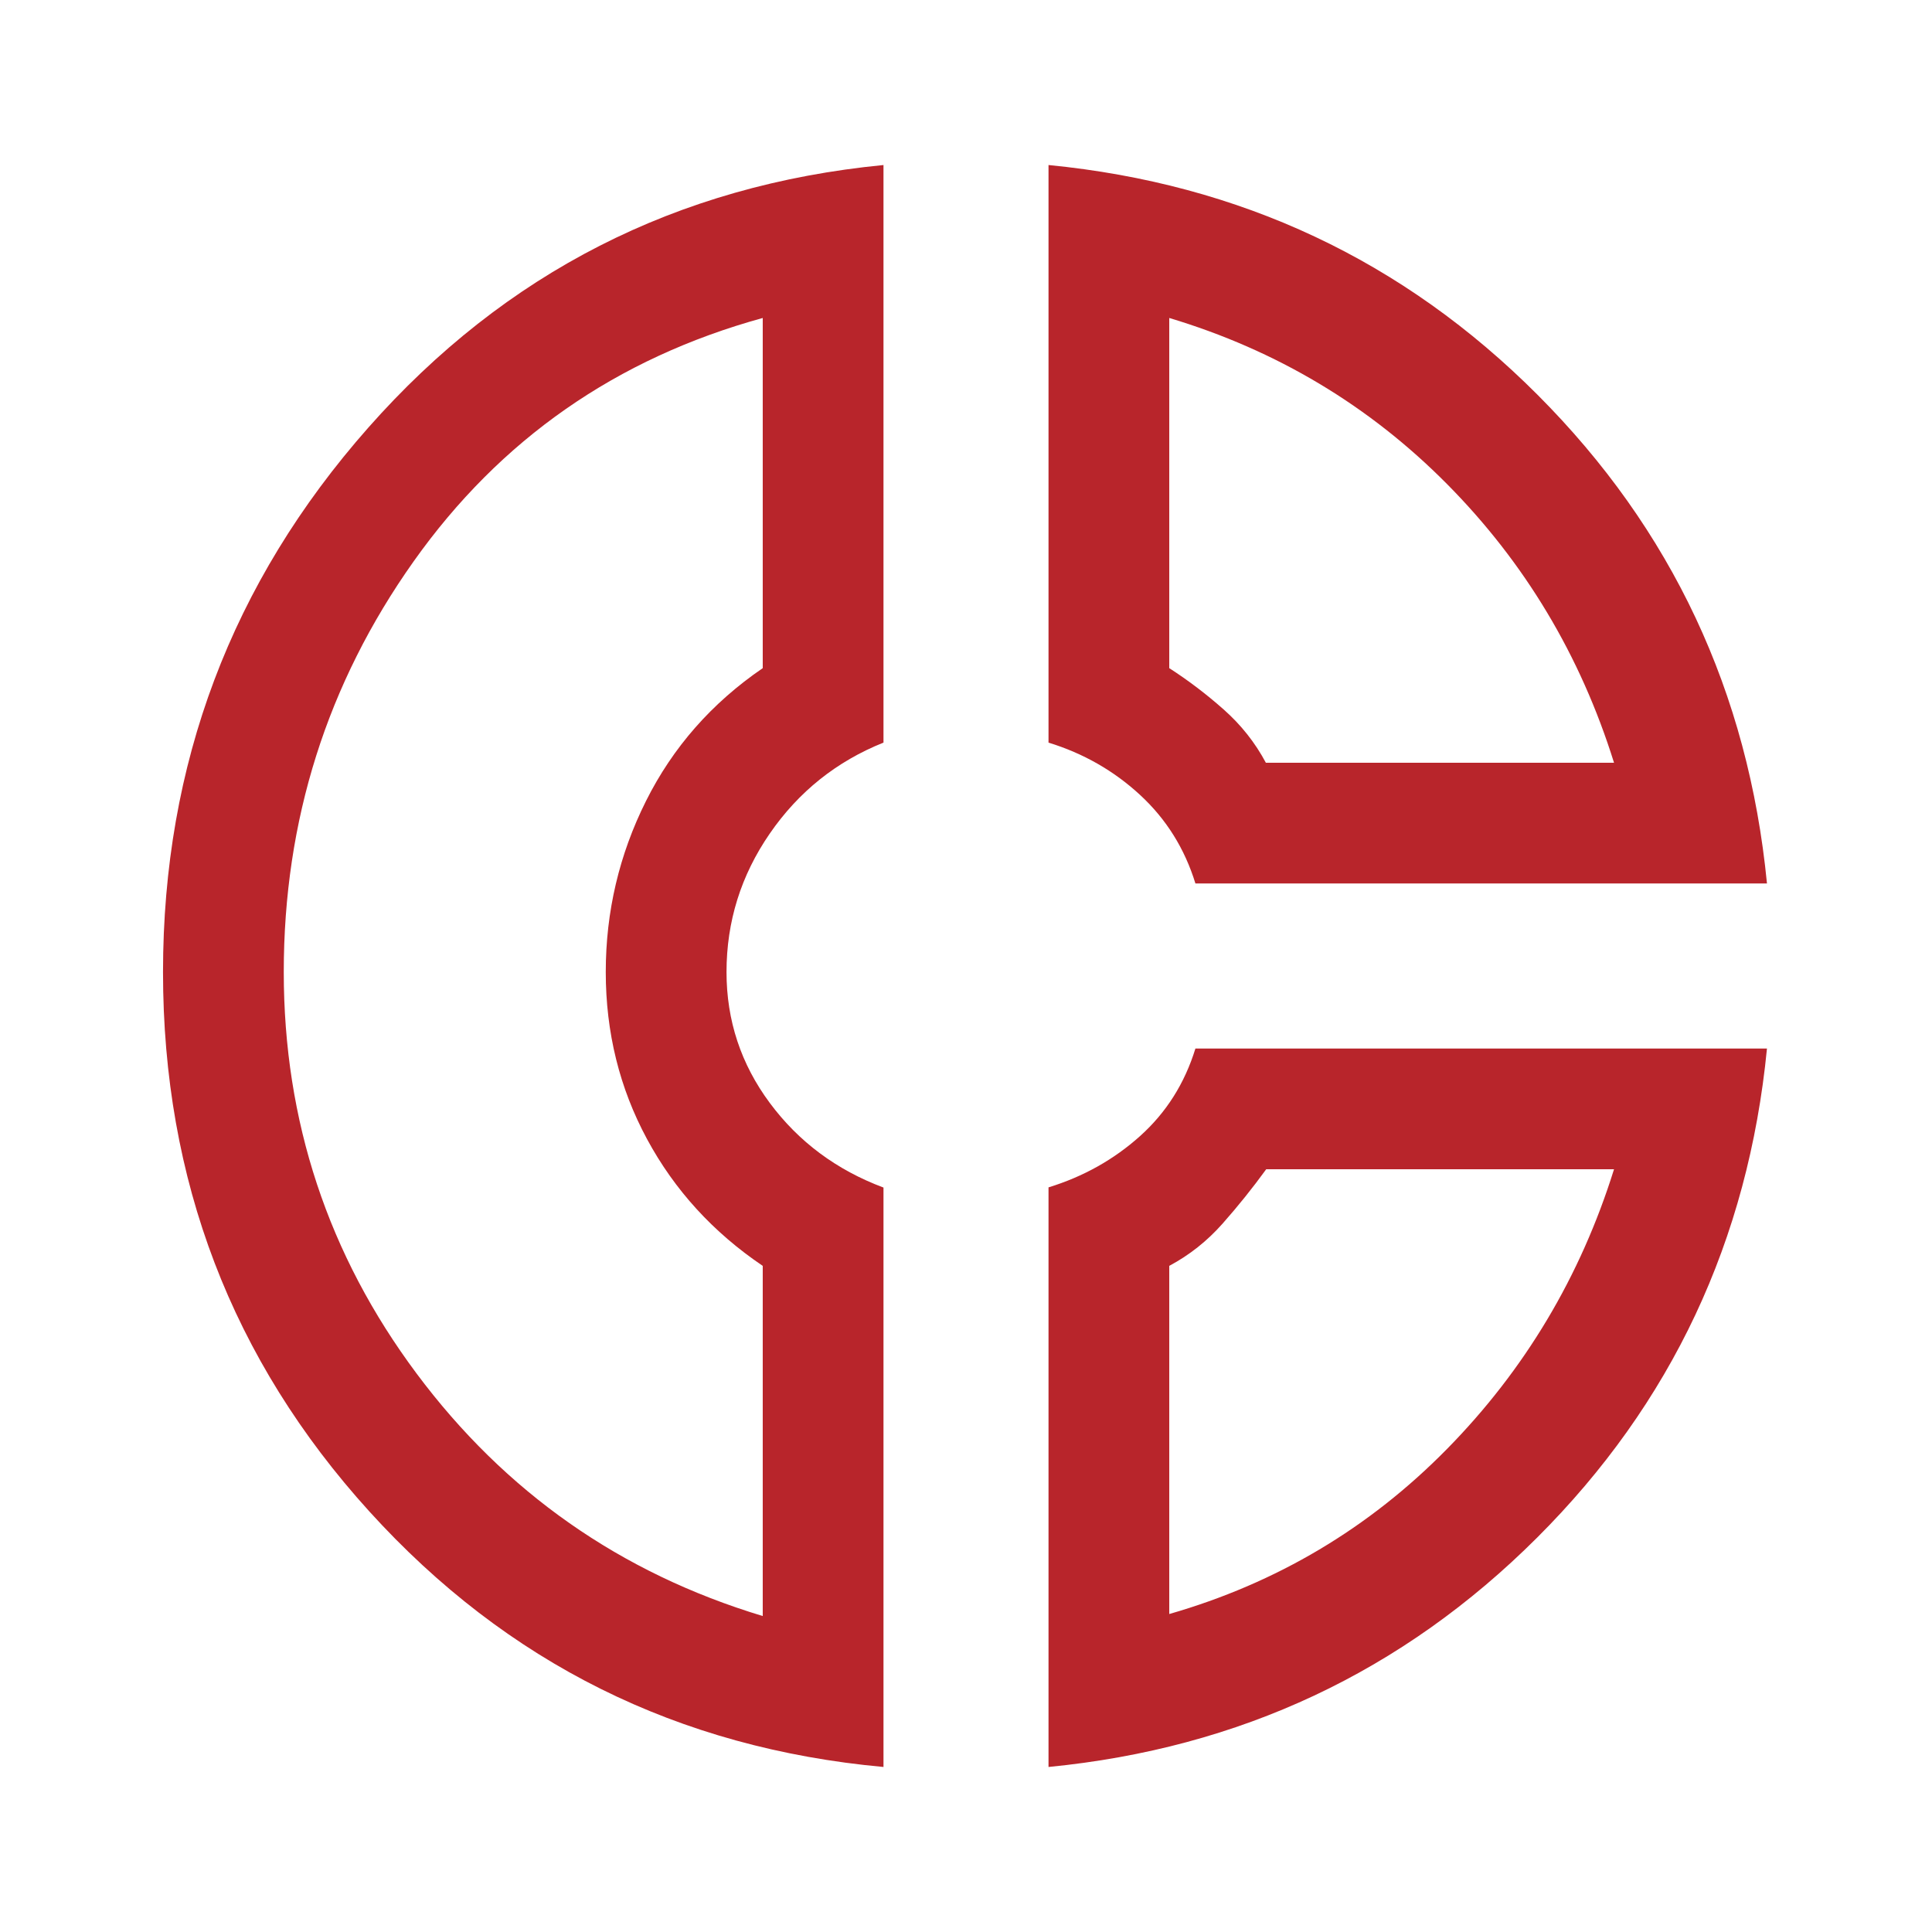 <svg xmlns="http://www.w3.org/2000/svg" height="48" viewBox="0 96 960 960" width="48">
  <path 
    d="M521 178q143 14 243.033 114.208Q864.065 392.416 878 535H594q-8-26-27.5-44T521 465V178Zm60 76v174q14 9 27 20.5t21 26.5h173q-25-80-83-138.5T581 254Zm-142-76v287q-35 14-56.5 45.188Q361 541.376 361 579q0 36.081 21.5 65.04Q404 673 439 686.087V974q-153-14-255.5-127T81 579q0-155 102-270.5T439 178Zm-60 76q-109 30-173.5 121T141 579q0 111 66 199.5T379 899V725q-37-25-57.5-63T301 579q0-45 20-85t58-66V254Zm215 363h284q-14 143-114.208 243.033Q663.584 960.065 521 974V686q26-8 45.5-25.5T594 617Zm35.167 60Q619 691 607.5 704 596 717 581 725v173q80-23 138-82t83-139H629.167ZM301 577Zm328-102Zm0 202Z"
    fill="#b8252b"
  />
</svg>
